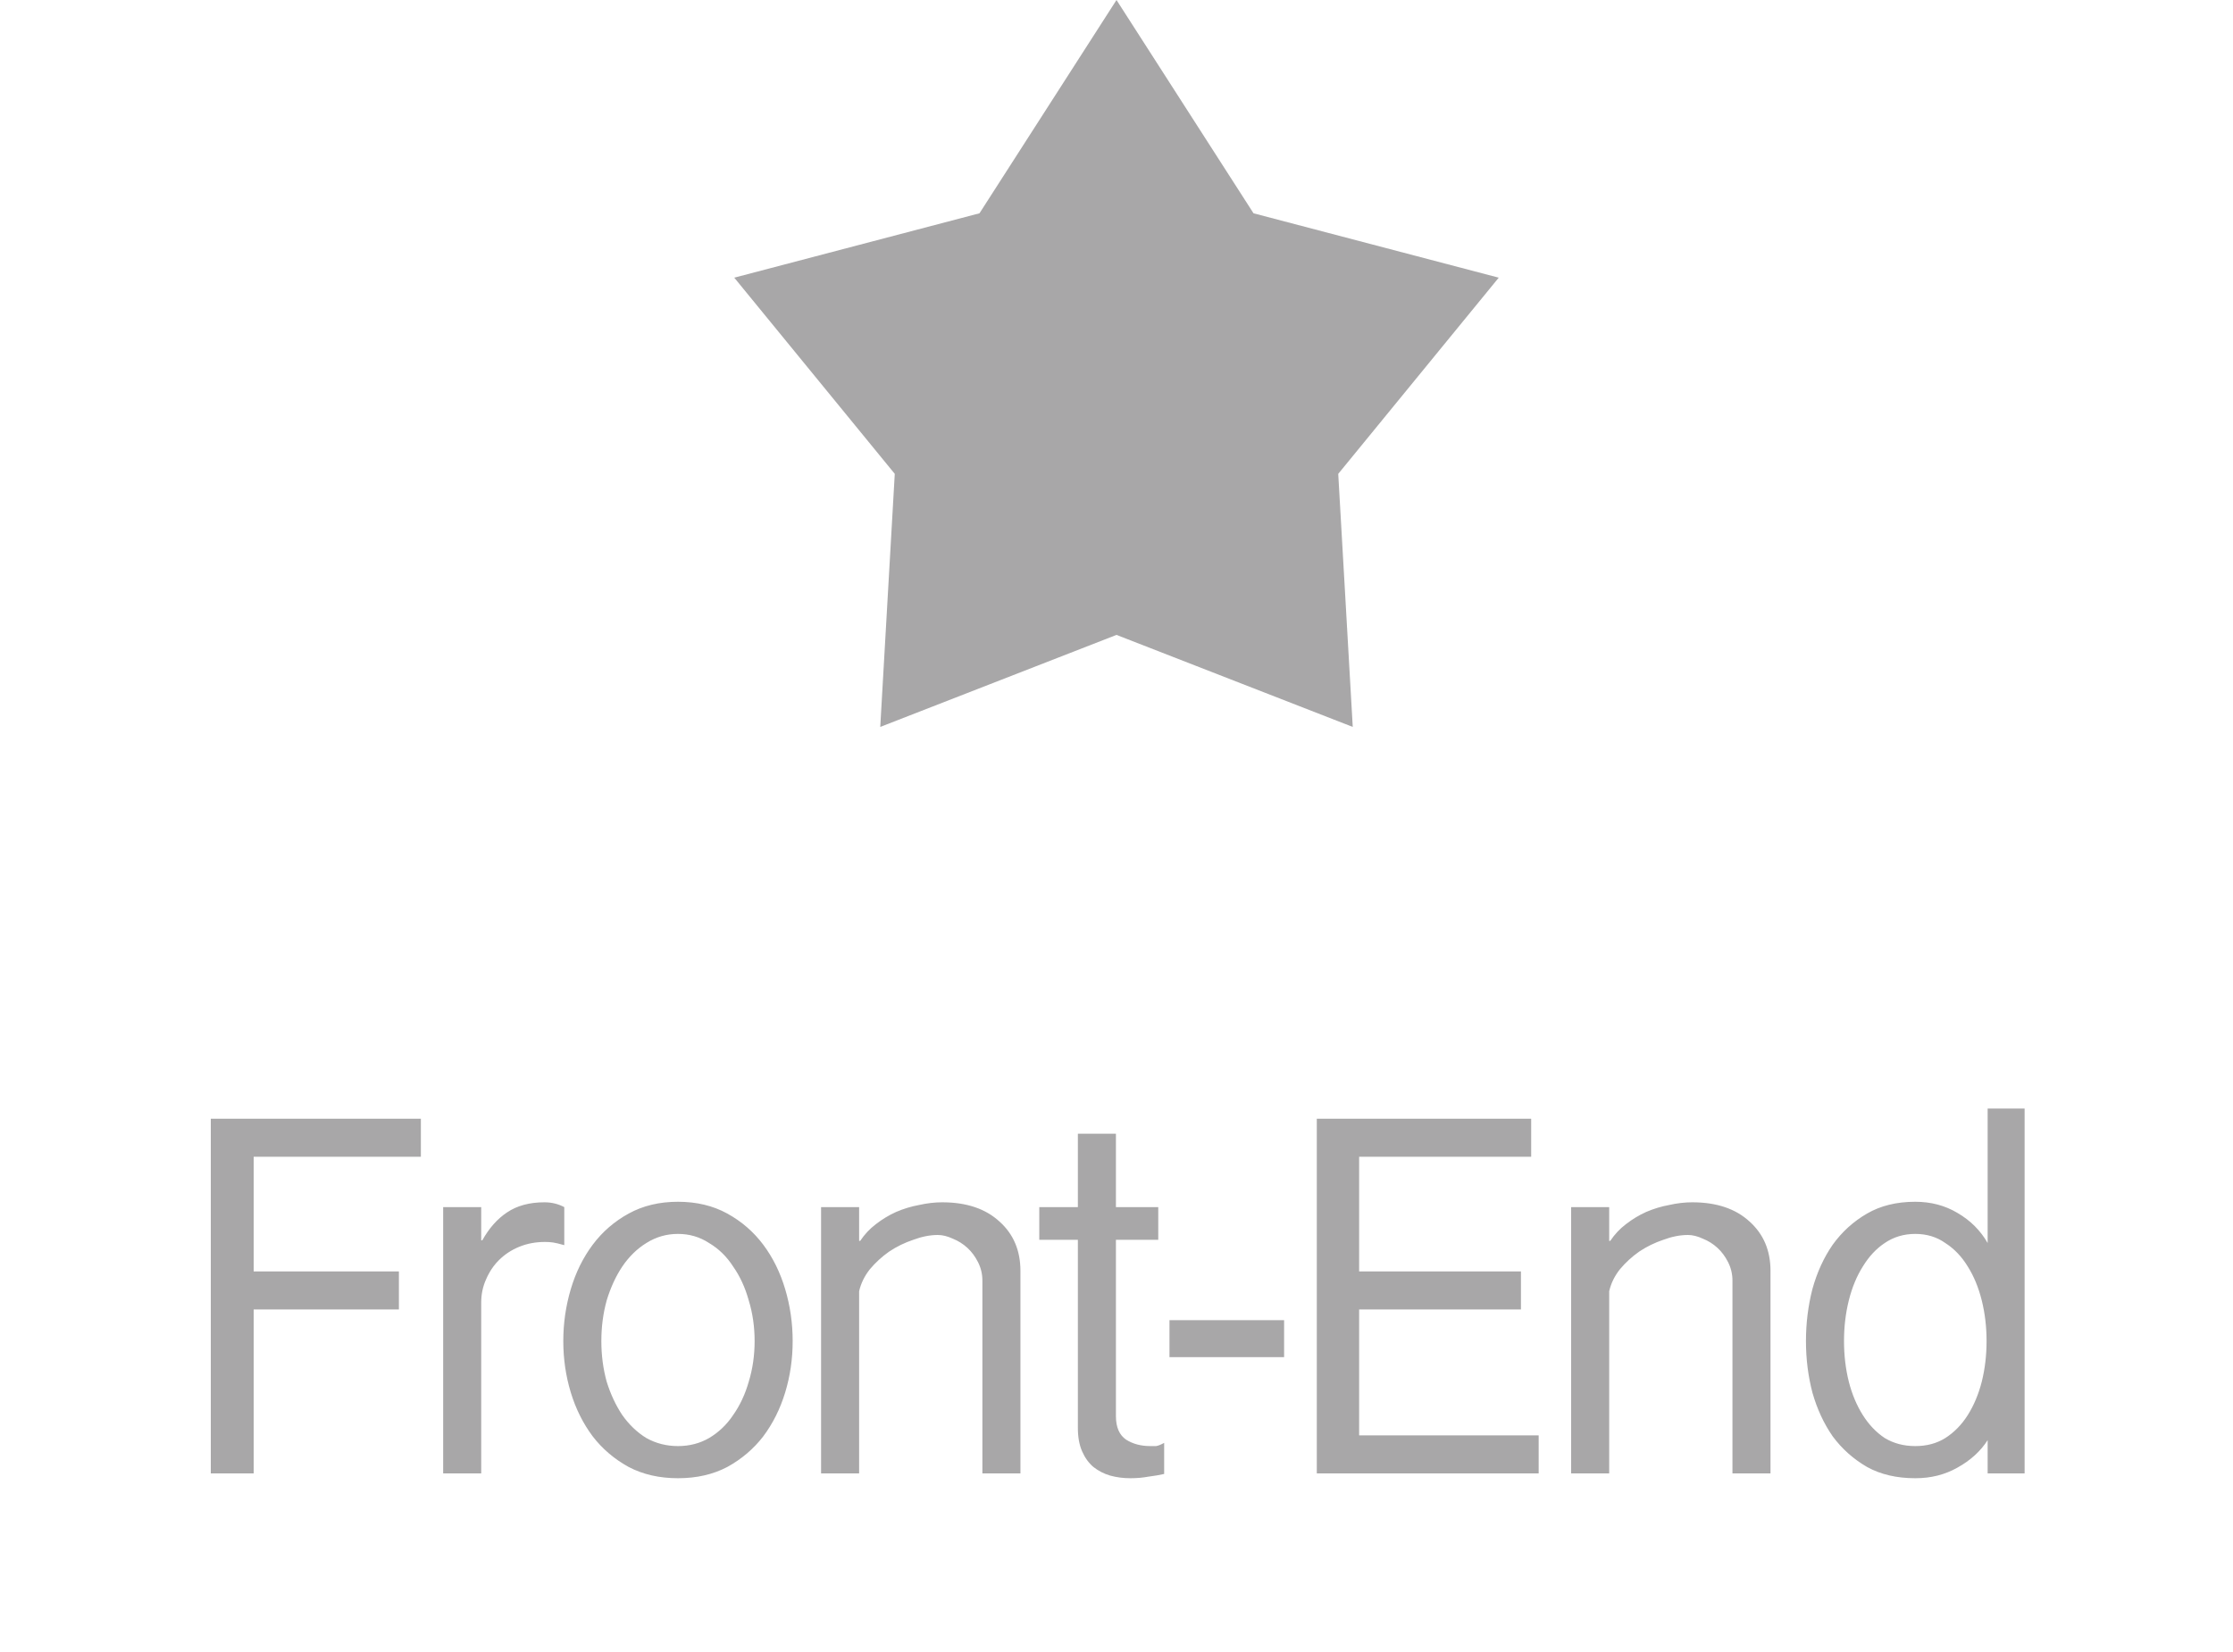 <svg width="50" height="37" viewBox="0 0 50 37" fill="none" xmlns="http://www.w3.org/2000/svg">
<g opacity="0.4">
<path d="M25 0L28.068 4.777L33.559 6.219L29.965 10.613L30.29 16.281L25 14.22L19.71 16.281L20.035 10.613L16.441 6.219L21.932 4.777L25 0Z" fill="#262326"/>
<path d="M9.424 25.056V25.908H5.68V28.476H8.932V29.328H5.68V33H4.72V25.056H9.424ZM9.923 27.036H10.775V27.78H10.799C10.951 27.508 11.135 27.3 11.351 27.156C11.575 27.004 11.855 26.928 12.191 26.928C12.351 26.928 12.499 26.964 12.635 27.036V27.888C12.523 27.856 12.439 27.836 12.383 27.828C12.327 27.82 12.267 27.816 12.203 27.816C11.995 27.816 11.803 27.852 11.627 27.924C11.451 27.996 11.299 28.096 11.171 28.224C11.051 28.344 10.955 28.488 10.883 28.656C10.811 28.816 10.775 28.988 10.775 29.172V33H9.923V27.036ZM15.181 33.108C14.765 33.108 14.397 33.024 14.077 32.856C13.757 32.68 13.489 32.452 13.273 32.172C13.057 31.884 12.893 31.556 12.781 31.188C12.669 30.82 12.613 30.436 12.613 30.036C12.613 29.636 12.669 29.248 12.781 28.872C12.893 28.496 13.057 28.164 13.273 27.876C13.489 27.588 13.757 27.356 14.077 27.18C14.397 27.004 14.765 26.916 15.181 26.916C15.597 26.916 15.965 27.004 16.285 27.18C16.605 27.356 16.873 27.588 17.089 27.876C17.305 28.164 17.469 28.496 17.581 28.872C17.693 29.248 17.749 29.636 17.749 30.036C17.749 30.436 17.693 30.82 17.581 31.188C17.469 31.556 17.305 31.884 17.089 32.172C16.873 32.452 16.605 32.68 16.285 32.856C15.965 33.024 15.597 33.108 15.181 33.108ZM15.181 32.388C15.437 32.388 15.669 32.328 15.877 32.208C16.093 32.08 16.273 31.908 16.417 31.692C16.569 31.476 16.685 31.228 16.765 30.948C16.853 30.66 16.897 30.356 16.897 30.036C16.897 29.716 16.853 29.412 16.765 29.124C16.685 28.836 16.569 28.584 16.417 28.368C16.273 28.144 16.093 27.968 15.877 27.84C15.669 27.704 15.437 27.636 15.181 27.636C14.925 27.636 14.689 27.704 14.473 27.84C14.265 27.968 14.085 28.144 13.933 28.368C13.789 28.584 13.673 28.836 13.585 29.124C13.505 29.412 13.465 29.716 13.465 30.036C13.465 30.356 13.505 30.66 13.585 30.948C13.673 31.228 13.789 31.476 13.933 31.692C14.085 31.908 14.265 32.08 14.473 32.208C14.689 32.328 14.925 32.388 15.181 32.388ZM18.385 27.036H19.237V27.792H19.261C19.357 27.648 19.473 27.524 19.609 27.42C19.753 27.308 19.905 27.216 20.065 27.144C20.233 27.072 20.405 27.02 20.581 26.988C20.757 26.948 20.929 26.928 21.097 26.928C21.641 26.928 22.069 27.072 22.381 27.36C22.693 27.64 22.849 28.008 22.849 28.464V33H21.997V28.68C21.997 28.536 21.965 28.4 21.901 28.272C21.837 28.144 21.757 28.036 21.661 27.948C21.565 27.86 21.457 27.792 21.337 27.744C21.217 27.688 21.105 27.66 21.001 27.66C20.825 27.66 20.641 27.696 20.449 27.768C20.257 27.832 20.077 27.92 19.909 28.032C19.749 28.144 19.605 28.276 19.477 28.428C19.357 28.58 19.277 28.744 19.237 28.92V33H18.385V27.036ZM24.987 25.392V27.036H25.935V27.768H24.987V31.716C24.987 31.964 25.063 32.14 25.215 32.244C25.367 32.34 25.547 32.388 25.755 32.388C25.795 32.388 25.839 32.388 25.887 32.388C25.935 32.38 25.995 32.356 26.067 32.316V33.012C25.963 33.036 25.847 33.056 25.719 33.072C25.591 33.096 25.455 33.108 25.311 33.108C25.151 33.108 24.999 33.088 24.855 33.048C24.719 33.008 24.595 32.944 24.483 32.856C24.379 32.768 24.295 32.652 24.231 32.508C24.167 32.364 24.135 32.188 24.135 31.98V27.768H23.271V27.036H24.135V25.392H24.987ZM28.753 29.568V30.396H26.186V29.568H28.753ZM34.285 25.056V25.908H30.433V28.476H34.056V29.328H30.433V32.148H34.453V33H29.485V25.056H34.285ZM35.18 27.036H36.032V27.792H36.056C36.152 27.648 36.268 27.524 36.404 27.42C36.548 27.308 36.7 27.216 36.86 27.144C37.028 27.072 37.2 27.02 37.376 26.988C37.552 26.948 37.724 26.928 37.892 26.928C38.436 26.928 38.864 27.072 39.176 27.36C39.488 27.64 39.644 28.008 39.644 28.464V33H38.792V28.68C38.792 28.536 38.76 28.4 38.696 28.272C38.632 28.144 38.552 28.036 38.456 27.948C38.36 27.86 38.252 27.792 38.132 27.744C38.012 27.688 37.9 27.66 37.796 27.66C37.62 27.66 37.436 27.696 37.244 27.768C37.052 27.832 36.872 27.92 36.704 28.032C36.544 28.144 36.4 28.276 36.272 28.428C36.152 28.58 36.072 28.744 36.032 28.92V33H35.18V27.036ZM42.886 33.108C42.47 33.108 42.11 33.024 41.806 32.856C41.502 32.68 41.246 32.452 41.038 32.172C40.838 31.884 40.686 31.556 40.582 31.188C40.486 30.82 40.438 30.436 40.438 30.036C40.438 29.636 40.486 29.248 40.582 28.872C40.686 28.496 40.838 28.164 41.038 27.876C41.246 27.588 41.502 27.356 41.806 27.18C42.11 27.004 42.47 26.916 42.886 26.916C43.238 26.916 43.554 27 43.834 27.168C44.122 27.336 44.346 27.56 44.506 27.84V24.828H45.334V33H44.506V32.256C44.346 32.504 44.122 32.708 43.834 32.868C43.554 33.028 43.238 33.108 42.886 33.108ZM42.886 32.388C43.142 32.388 43.366 32.328 43.558 32.208C43.758 32.08 43.926 31.908 44.062 31.692C44.198 31.476 44.302 31.228 44.374 30.948C44.446 30.66 44.482 30.356 44.482 30.036C44.482 29.716 44.446 29.412 44.374 29.124C44.302 28.836 44.198 28.584 44.062 28.368C43.926 28.144 43.758 27.968 43.558 27.84C43.366 27.704 43.142 27.636 42.886 27.636C42.63 27.636 42.402 27.704 42.202 27.84C42.01 27.968 41.846 28.144 41.71 28.368C41.574 28.584 41.47 28.836 41.398 29.124C41.326 29.412 41.29 29.716 41.29 30.036C41.29 30.356 41.326 30.66 41.398 30.948C41.47 31.228 41.574 31.476 41.71 31.692C41.846 31.908 42.01 32.08 42.202 32.208C42.402 32.328 42.63 32.388 42.886 32.388Z" fill="#262326"/>
</g>
</svg>
